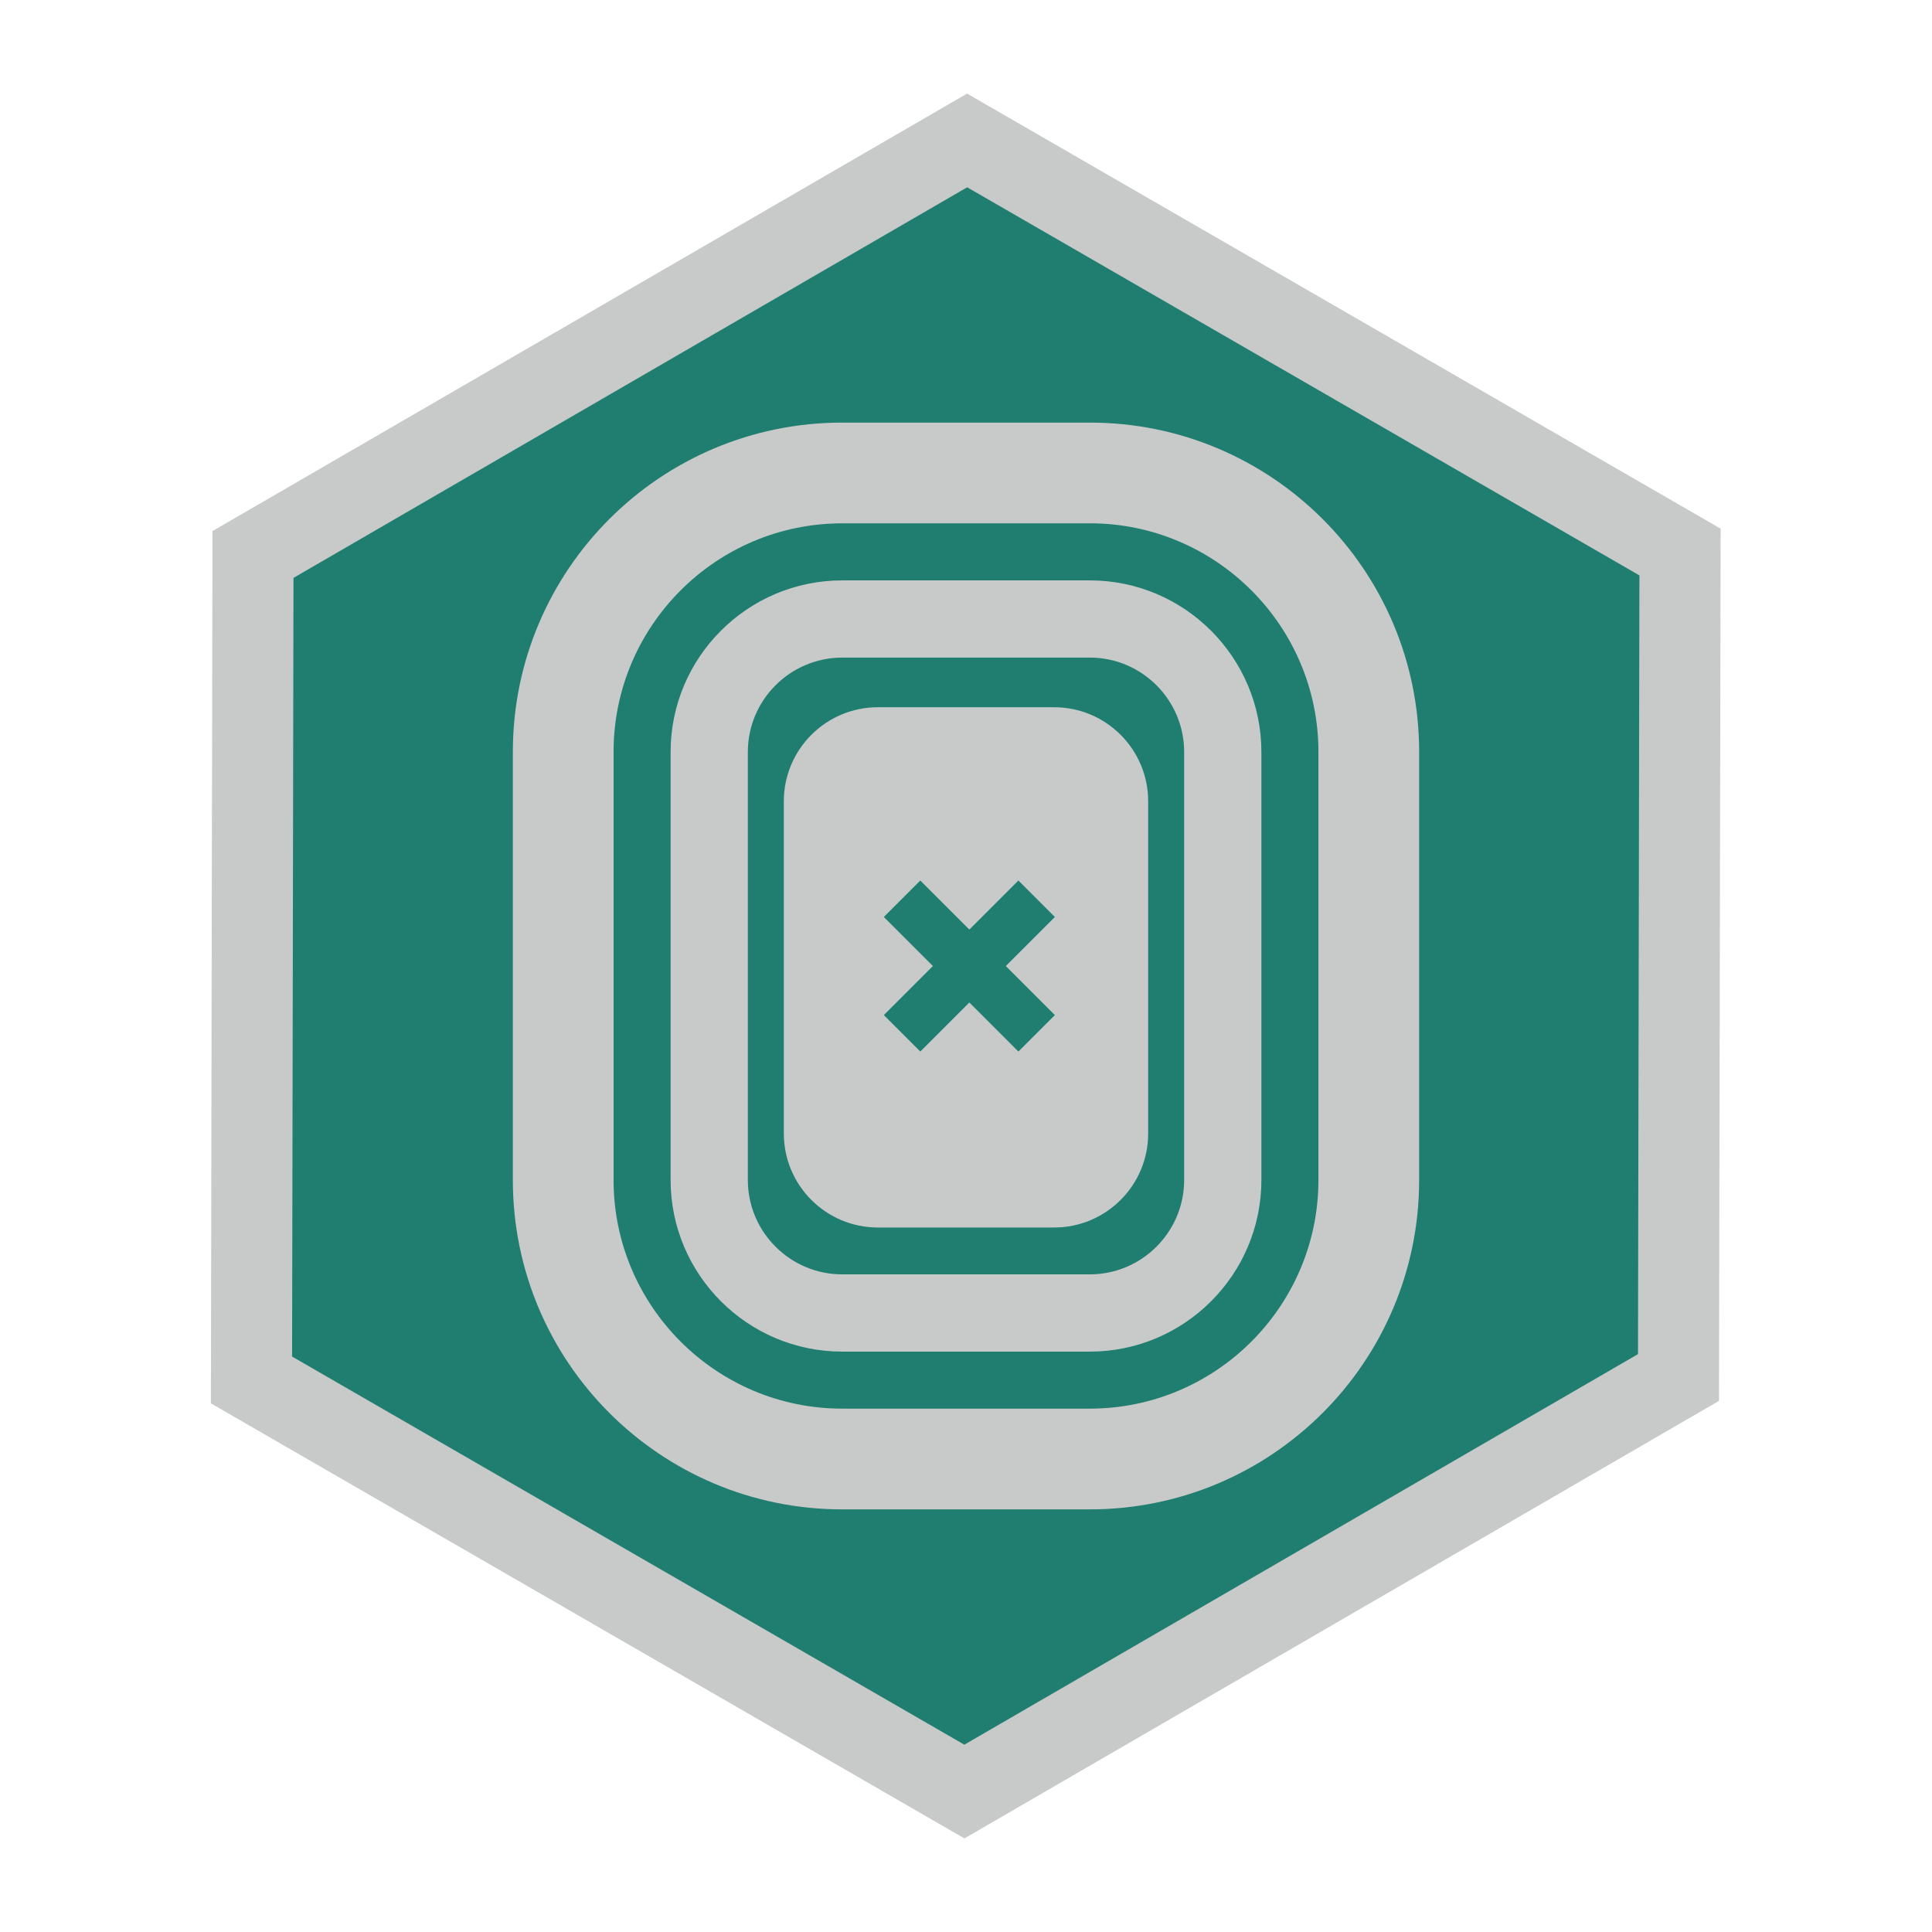 <?xml version="1.0" encoding="utf-8"?>
<!-- Generator: Adobe Illustrator 21.0.1, SVG Export Plug-In . SVG Version: 6.00 Build 0)  -->
<svg version="1.1" id="Layer_1" xmlns="http://www.w3.org/2000/svg" xmlns:xlink="http://www.w3.org/1999/xlink" x="0px" y="0px"
	 viewBox="0 0 64 64" style="enable-background:new 0 0 64 64;" xml:space="preserve">
<style type="text/css">
	.st0{fill:#C8CAC9;}
	.st1{fill:#207E70;}
</style>
<g>
	<path class="st0" d="M31.948,60.9L6.986,46.488l0.052-28.895L32.036,3.1l24.962,14.412l-0.054,28.894L31.948,60.9z M12.365,43.389
		L31.942,54.69l19.634-11.383l0.041-22.696L32.042,9.309L12.407,20.692L12.365,43.389z"/>
	<polygon class="st1" points="54.308,19.061 54.261,44.857 31.945,57.795 9.676,44.938 9.722,19.143 32.039,6.204 	"/>
</g>
<g>
	<path class="st0" d="M36.1,17.335c4.177,0,7.575,3.398,7.575,7.575v14.178c0,4.177-3.398,7.575-7.575,7.575H27.9
		c-4.177,0-7.575-3.398-7.575-7.575V24.911c0-4.177,3.398-7.575,7.575-7.575H36.1 M36.1,13.999H27.9
		c-6.026,0-10.911,4.885-10.911,10.911v14.178C16.988,45.114,21.874,50,27.9,50H36.1c6.026,0,10.911-4.885,10.911-10.911V24.911
		C47.012,18.885,42.126,13.999,36.1,13.999L36.1,13.999z"/>
	<path class="st0" d="M36.1,21.783c1.724,0,3.127,1.403,3.127,3.127v14.178c0,1.724-1.403,3.127-3.127,3.127H27.9
		c-1.724,0-3.127-1.403-3.127-3.127V24.911c0-1.724,1.403-3.127,3.127-3.127H36.1 M36.1,19.226H27.9
		c-3.135,0-5.685,2.55-5.685,5.685v14.178c0,3.135,2.55,5.685,5.685,5.685H36.1c3.135,0,5.685-2.55,5.685-5.685V24.911
		C41.785,21.776,39.235,19.226,36.1,19.226L36.1,19.226z"/>
	<path class="st0" d="M34.917,23.428h-5.834c-1.722,0-3.118,1.396-3.118,3.118v11c0,1.722,1.396,3.117,3.118,3.117h5.834
		c1.722,0,3.118-1.396,3.118-3.117v-11C38.035,24.824,36.639,23.428,34.917,23.428z M34.944,33.626l-1.208,1.208l-1.625-1.625
		l-1.625,1.625l-1.208-1.208l1.625-1.625l-1.625-1.625l1.208-1.208l1.625,1.625l1.625-1.625l1.208,1.208l-1.625,1.625L34.944,33.626
		z"/>
</g>
</svg>
